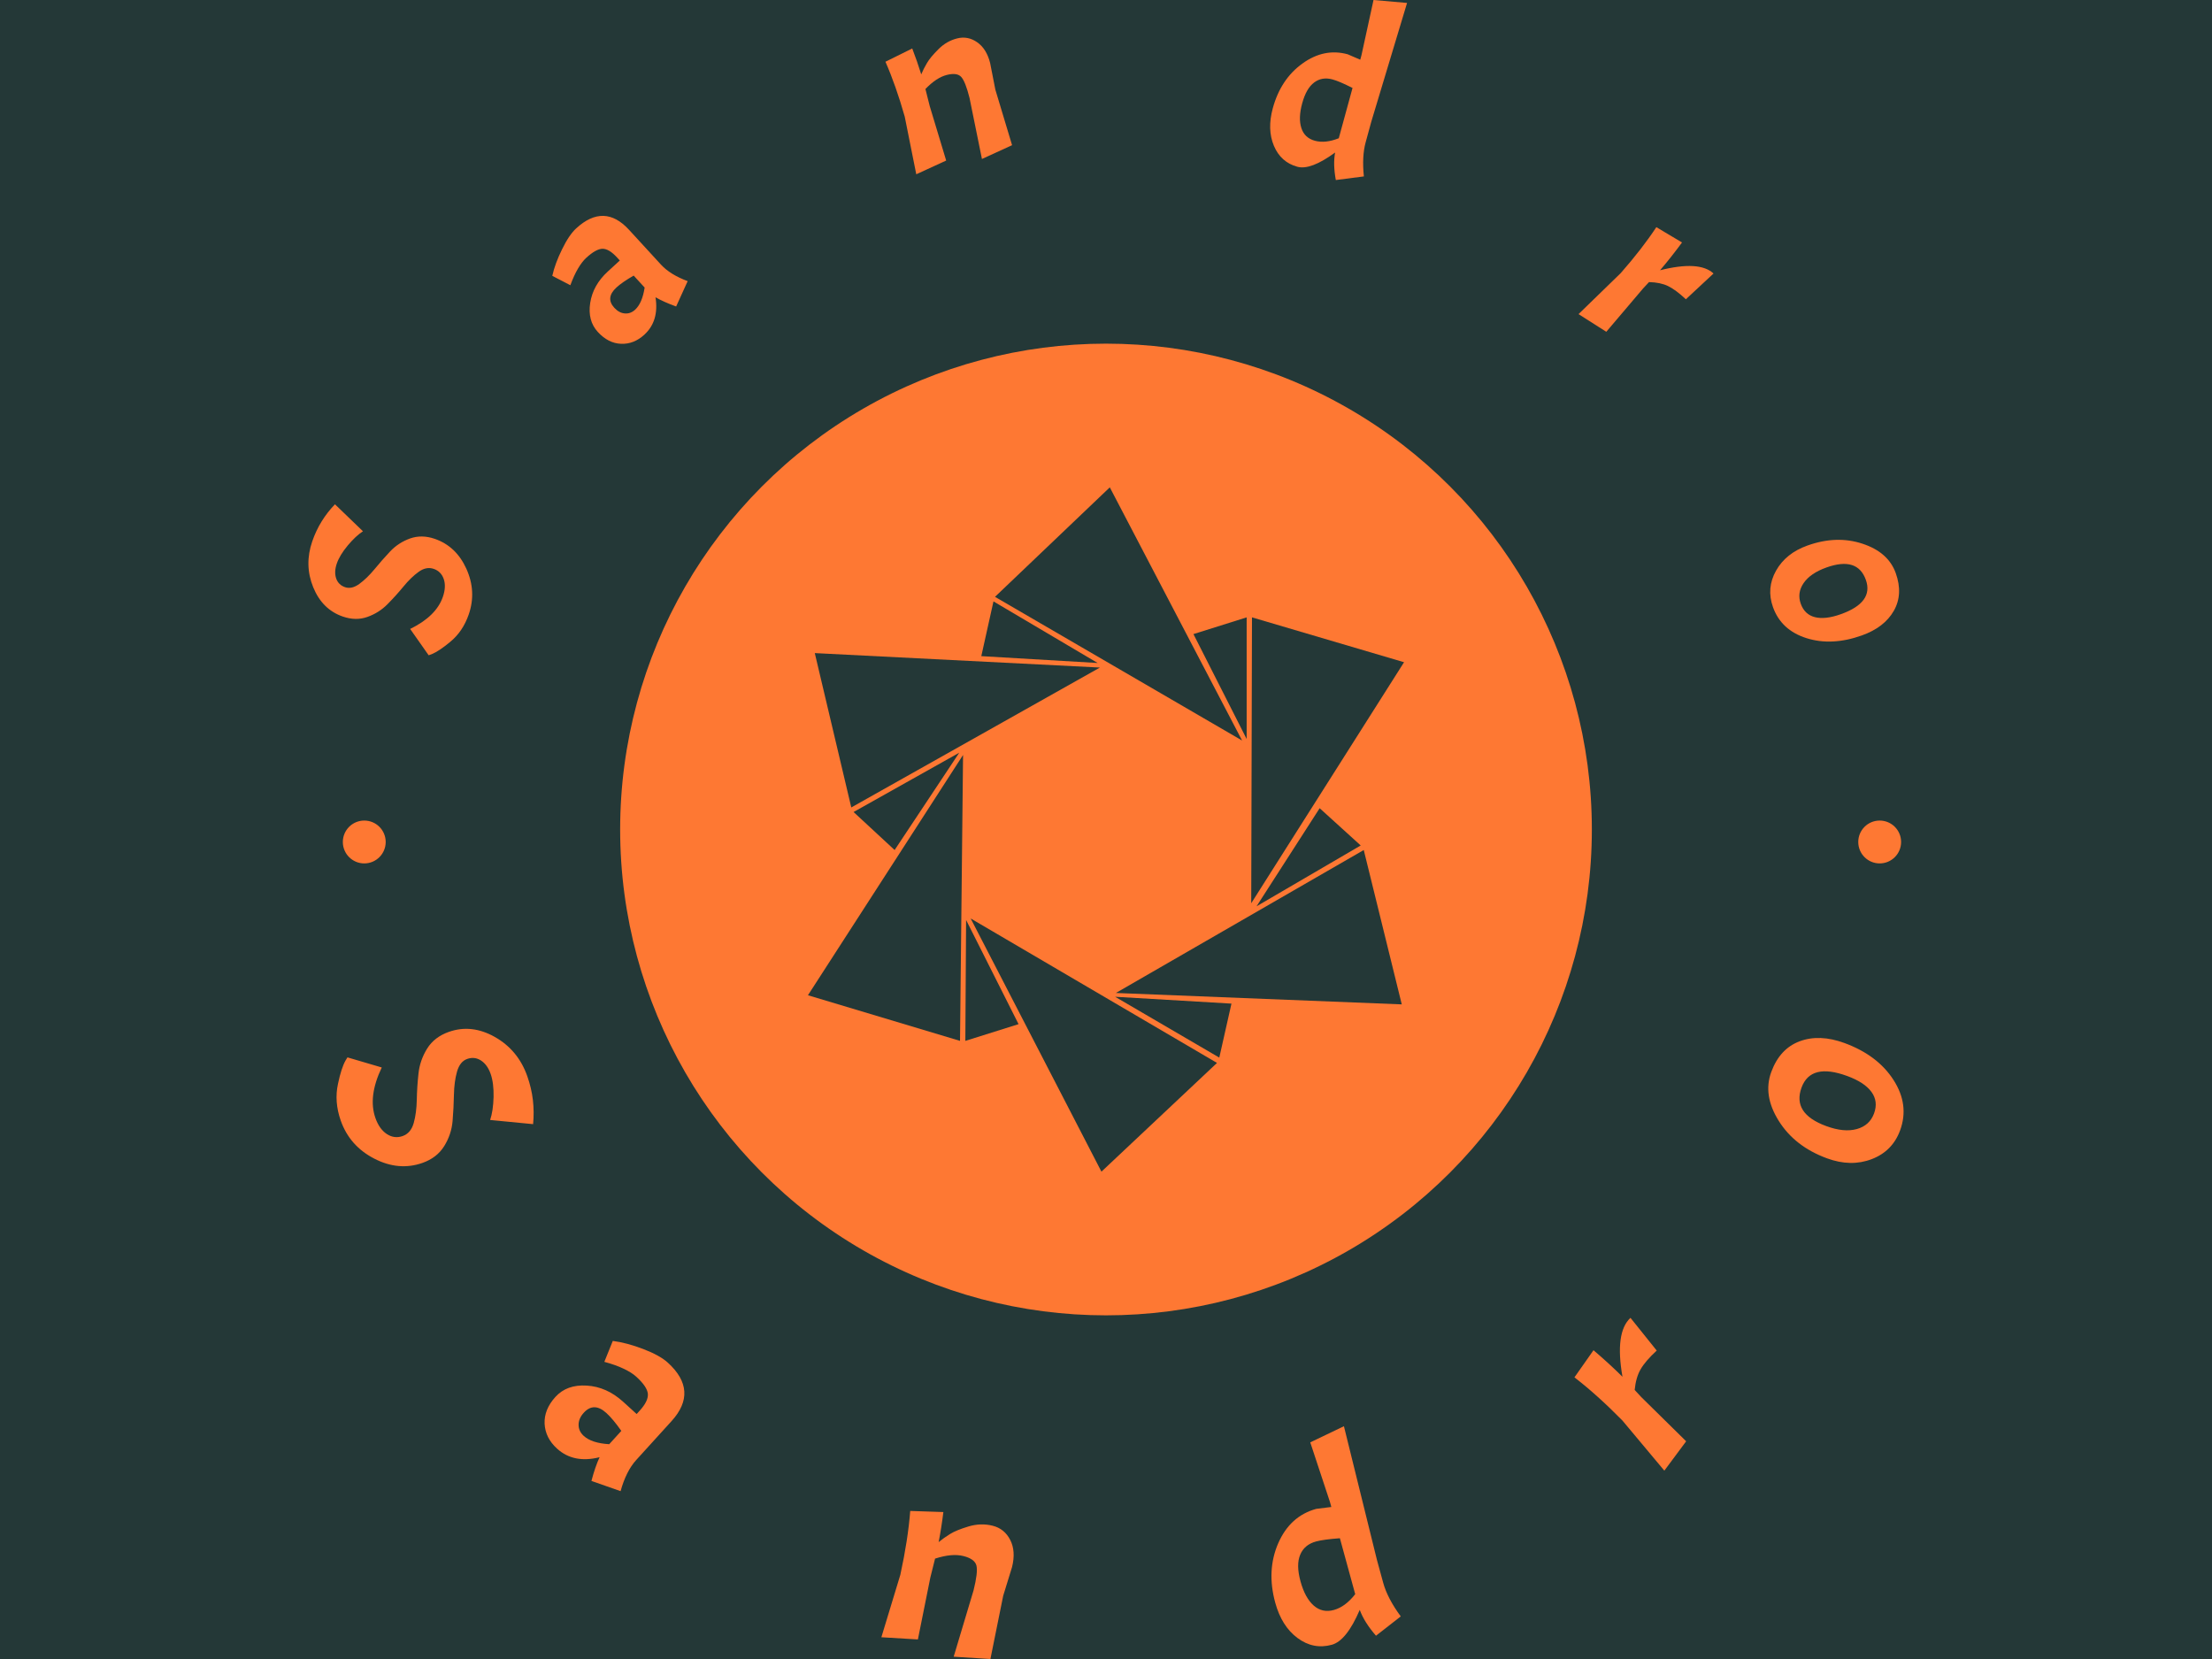 <svg xmlns="http://www.w3.org/2000/svg" version="1.1" xmlns:xlink="http://www.w3.org/1999/xlink" xmlns:svgjs="http://svgjs.dev/svgjs" width="2000" height="1500" viewBox="0 0 2000 1500"><rect width="2000" height="1500" fill="#243837"></rect><g transform="matrix(0.75,0,0,0.75,250,0)"><svg viewBox="0 0 280 280" data-background-color="#243837" preserveAspectRatio="xMidYMid meet" height="2000" width="2000" xmlns="http://www.w3.org/2000/svg" xmlns:xlink="http://www.w3.org/1999/xlink"><g id="tight-bounds" transform="matrix(1,0,0,1,0,0)"><svg viewBox="0 0 280 280" height="280" width="280"><g><svg viewBox="0 0 280 280" height="280" width="280"><g><svg viewBox="0 0 280 280" height="280" width="280"><g id="textblocktransform"><svg viewBox="0 0 280 280" height="280" width="280" id="textblock"><g><svg viewBox="0 0 280 280" height="280" width="280"><g transform="matrix(1,0,0,1,57.504,57.504)"><svg viewBox="0 0 164.992 164.992" height="164.992" width="164.992"><g id="icon-0"><circle r="82" cx="82.496" cy="82.496" fill="#fe7833" data-fill-palette-color="accent"></circle><svg xmlns="http://www.w3.org/2000/svg" xmlns:xlink="http://www.w3.org/1999/xlink" version="1.1" x="24.749" y="24.749" viewBox="10.1 5.2 78.4 90" enable-background="new 0 0 100 100" xml:space="preserve" height="115.494" width="115.494" class="icon-jxe-0" data-fill-palette-color="quaternary" id="jxe-0"><polygon fill-rule="evenodd" clip-rule="evenodd" fill="#243837" points="88.5,28.2 68.4,59.9 68.5,22.3 " data-fill-palette-color="quaternary"></polygon><polygon fill-rule="evenodd" clip-rule="evenodd" fill="#243837" points="49.8,5.2 67.2,38.5 34.7,19.6 " data-fill-palette-color="quaternary"></polygon><polygon fill-rule="evenodd" clip-rule="evenodd" fill="#243837" points="67.8,38.3 67.8,22.3 60.8,24.5 " data-fill-palette-color="quaternary"></polygon><polygon fill-rule="evenodd" clip-rule="evenodd" fill="#243837" points="88.2,73.2 50.6,71.7 83.2,52.9 " data-fill-palette-color="quaternary"></polygon><polygon fill-rule="evenodd" clip-rule="evenodd" fill="#243837" points="69.1,60.3 82.8,52.3 77.4,47.4 " data-fill-palette-color="quaternary"></polygon><polygon fill-rule="evenodd" clip-rule="evenodd" fill="#243837" points="48.7,95.2 31.5,61.9 63.9,80.9 " data-fill-palette-color="quaternary"></polygon><polygon fill-rule="evenodd" clip-rule="evenodd" fill="#243837" points="50.5,72.2 64.2,80.2 65.8,73.1 " data-fill-palette-color="quaternary"></polygon><polygon fill-rule="evenodd" clip-rule="evenodd" fill="#243837" points="10.1,72 30.5,40.4 30.1,78 " data-fill-palette-color="quaternary"></polygon><polygon fill-rule="evenodd" clip-rule="evenodd" fill="#243837" points="30.9,62.1 30.8,78 37.8,75.8 " data-fill-palette-color="quaternary"></polygon><polygon fill-rule="evenodd" clip-rule="evenodd" fill="#243837" points="11,27 48.5,28.9 15.8,47.3 " data-fill-palette-color="quaternary"></polygon><polygon fill-rule="evenodd" clip-rule="evenodd" fill="#243837" points="30,40.1 16.1,47.9 21.5,52.9 " data-fill-palette-color="quaternary"></polygon><polygon fill-rule="evenodd" clip-rule="evenodd" fill="#243837" points="48.2,28.3 34.5,20.2 32.9,27.4 " data-fill-palette-color="quaternary"></polygon></svg></g></svg></g><g id="text-0"><path d="M25.68 110.593l-3.121-4.442c2.932-1.432 4.772-3.24 5.522-5.422v0c0.389-1.133 0.439-2.131 0.15-2.996-0.298-0.861-0.863-1.434-1.695-1.72-0.838-0.288-1.686-0.121-2.544 0.5-0.866 0.625-1.718 1.449-2.555 2.47-0.837 1.022-1.732 2.013-2.685 2.973-0.948 0.969-2.079 1.69-3.393 2.162-1.305 0.467-2.691 0.449-4.156-0.055v0c-2.316-0.796-3.985-2.446-5.006-4.95-1.021-2.504-1.077-5.081-0.167-7.73v0c0.415-1.209 0.946-2.337 1.591-3.381 0.645-1.045 1.394-2.007 2.247-2.887v0l4.725 4.552c-0.809 0.523-1.668 1.326-2.577 2.41-0.902 1.085-1.515 2.098-1.838 3.038-0.321 0.934-0.357 1.77-0.11 2.506 0.256 0.732 0.756 1.226 1.499 1.481 0.749 0.257 1.552 0.075 2.409-0.547 0.86-0.628 1.711-1.451 2.555-2.47 0.837-1.022 1.719-2.025 2.643-3.009 0.933-0.989 2.054-1.72 3.361-2.193 1.312-0.465 2.7-0.446 4.166 0.057v0c2.419 0.831 4.203 2.521 5.352 5.069 1.149 2.548 1.282 5.109 0.398 7.681v0c-0.662 1.926-1.709 3.476-3.143 4.651v0c-1.251 1.037-2.276 1.722-3.077 2.055v0z" fill="#fe7833" data-fill-palette-color="primary"></path><path d="M62.081 56.49c-1.181 1.084-2.494 1.595-3.937 1.534-1.439-0.057-2.742-0.721-3.909-1.992-1.167-1.271-1.597-2.906-1.291-4.904 0.306-1.998 1.292-3.761 2.957-5.29v0l2.041-1.873-0.466-0.509c-0.901-0.982-1.718-1.472-2.452-1.47-0.733 0.012-1.651 0.523-2.752 1.534v0c-0.459 0.421-0.918 1.017-1.377 1.788-0.454 0.766-0.887 1.71-1.299 2.831v0l-3.05-1.581c0.308-1.385 0.861-2.884 1.658-4.498 0.788-1.614 1.58-2.786 2.378-3.518v0c3.146-2.887 6.116-2.807 8.911 0.238v0l5.401 5.885c1.029 1.122 2.529 2.05 4.5 2.786v0l-1.944 4.277c-1.386-0.5-2.547-1.019-3.482-1.557v0c0.422 2.671-0.207 4.778-1.887 6.319zM60.524 52.272v0c0.803-0.737 1.34-1.983 1.611-3.738v0l-1.853-2.019c-1.281 0.735-2.251 1.405-2.909 2.008v0c-1.266 1.162-1.385 2.304-0.355 3.426v0c0.535 0.583 1.125 0.901 1.769 0.952 0.639 0.056 1.218-0.154 1.737-0.629z" fill="#fe7833" data-fill-palette-color="primary"></path><path d="M116.965 16.517c-0.46-1.824-0.923-2.998-1.39-3.522-0.467-0.524-1.281-0.64-2.442-0.348-1.161 0.293-2.364 1.084-3.61 2.375v0l0.729 2.893 2.774 9.182-5.047 2.318-1.947-9.725c-0.994-3.503-2.08-6.593-3.257-9.269v0l4.523-2.238c0.569 1.482 1.075 2.939 1.519 4.369v0c0.261-0.624 0.58-1.256 0.957-1.895 0.368-0.644 1.012-1.424 1.933-2.34 0.912-0.921 1.969-1.532 3.169-1.834 1.201-0.303 2.326-0.087 3.376 0.646 1.057 0.732 1.787 1.901 2.193 3.508v0l0.879 4.489 2.824 9.378-5.086 2.328z" fill="#fe7833" data-fill-palette-color="primary"></path><path d="M178.67 25.742v0c-2.753 2.011-4.876 2.812-6.371 2.404v0c-1.86-0.509-3.179-1.687-3.958-3.534-0.778-1.847-0.841-3.965-0.187-6.354v0c0.896-3.276 2.566-5.79 5.008-7.543 2.438-1.76 4.983-2.278 7.633-1.553v0l2.117 0.916 0.203-0.744 2.037-9.334 5.662 0.496-6.047 20.074-0.945 3.456c-0.43 1.573-0.53 3.489-0.299 5.748v0l-4.733 0.61c-0.327-1.78-0.367-3.327-0.12-4.642zM173.116 17.426c-0.459 1.677-0.507 3.071-0.144 4.18 0.355 1.114 1.116 1.831 2.285 2.151 1.168 0.319 2.512 0.178 4.03-0.424v0l2.321-8.488c-1.492-0.752-2.616-1.231-3.374-1.438v0c-1.181-0.323-2.213-0.153-3.096 0.511-0.888 0.655-1.562 1.825-2.022 3.508z" fill="#fe7833" data-fill-palette-color="primary"></path><path d="M232.885 38.339v0l4.335 2.584c-1.252 1.7-2.488 3.263-3.707 4.69v0c4.428-1.117 7.436-0.934 9.024 0.547v0l-4.667 4.349c-1.153-1.075-2.16-1.82-3.022-2.236-0.857-0.411-1.923-0.632-3.197-0.664v0l-1.004 1.077-6.208 7.311-4.686-2.982 7.113-6.912c2.404-2.736 4.41-5.324 6.019-7.764z" fill="#fe7833" data-fill-palette-color="primary"></path><path d="M258.389 92.072c3.276-1.168 6.367-1.272 9.274-0.311 2.911 0.952 4.788 2.61 5.631 4.974 0.845 2.371 0.735 4.49-0.33 6.357-1.066 1.867-2.867 3.253-5.403 4.157v0c-3.378 1.204-6.492 1.356-9.342 0.454-2.844-0.904-4.727-2.65-5.649-5.238v0c-0.759-2.129-0.588-4.176 0.514-6.142 1.102-1.966 2.87-3.383 5.305-4.251zM264.029 103.659v0c3.716-1.325 5.121-3.256 4.217-5.792v0c-0.941-2.638-3.154-3.336-6.641-2.093v0c-1.816 0.648-3.105 1.527-3.864 2.639-0.756 1.103-0.917 2.263-0.483 3.48 0.434 1.217 1.228 1.972 2.38 2.265 1.162 0.297 2.625 0.131 4.391-0.499z" fill="#fe7833" data-fill-palette-color="primary"></path><path d="M11.196 142.107c0-1.997 1.619-3.616 3.617-3.616 1.997 0 3.616 1.619 3.616 3.616 0 1.997-1.619 3.616-3.616 3.617-1.997 0-3.616-1.619-3.617-3.617z" fill="#fe7833" data-fill-palette-color="primary"></path><path d="M266.963 142.107c0-1.997 1.619-3.616 3.616-3.616 1.997 0 3.616 1.619 3.616 3.616 0 1.997-1.619 3.616-3.616 3.617-1.997 0-3.616-1.619-3.616-3.617z" fill="#fe7833" data-fill-palette-color="primary"></path></g><g id="text-1"><path d="M11.977 178.46l5.789 1.704c-1.565 3.271-1.922 6.116-1.069 8.534v0c0.441 1.251 1.086 2.153 1.934 2.708 0.846 0.548 1.732 0.659 2.658 0.333 0.925-0.326 1.549-1.059 1.871-2.199 0.316-1.138 0.488-2.439 0.517-3.906 0.028-1.466 0.123-2.946 0.286-4.438 0.16-1.499 0.647-2.904 1.461-4.218 0.816-1.307 2.038-2.247 3.665-2.821v0c2.559-0.902 5.146-0.617 7.761 0.858 2.617 1.48 4.442 3.685 5.475 6.614v0c0.473 1.34 0.789 2.685 0.949 4.034 0.154 1.352 0.166 2.707 0.035 4.067v0l-7.253-0.703c0.344-1.018 0.538-2.31 0.581-3.875 0.035-1.569-0.131-2.874-0.498-3.914-0.365-1.034-0.909-1.785-1.635-2.254-0.723-0.463-1.496-0.549-2.318-0.258-0.823 0.29-1.396 1.005-1.719 2.145-0.319 1.131-0.492 2.43-0.52 3.896-0.028 1.466-0.104 2.95-0.228 4.45-0.13 1.502-0.602 2.91-1.416 4.223-0.82 1.315-2.041 2.259-3.662 2.831v0c-2.674 0.943-5.392 0.7-8.156-0.729-2.755-1.425-4.635-3.56-5.639-6.405v0c-0.754-2.138-0.909-4.214-0.464-6.229v0c0.37-1.759 0.79-3.059 1.261-3.9v0z" fill="#fe7833" data-fill-palette-color="primary"></path><path d="M47.348 244.492c-1.317-1.197-2.016-2.595-2.098-4.196-0.072-1.601 0.536-3.11 1.823-4.528 1.288-1.417 3.051-2.055 5.29-1.913 2.238 0.132 4.287 1.042 6.145 2.73v0l2.276 2.068 0.519-0.571c0.992-1.092 1.449-2.043 1.372-2.854-0.082-0.806-0.739-1.768-1.971-2.887v0c-0.511-0.464-1.217-0.909-2.119-1.335-0.892-0.427-1.977-0.813-3.253-1.159v0l1.426-3.531c1.571 0.202 3.286 0.659 5.145 1.369 1.864 0.715 3.242 1.478 4.133 2.288v0c3.511 3.189 3.724 6.482 0.639 9.877v0l-5.964 6.566c-1.137 1.252-2.016 3.004-2.636 5.256v0l-4.919-1.725c0.413-1.581 0.871-2.916 1.375-4.003v0c-2.915 0.734-5.31 0.25-7.183-1.452zM51.858 242.35v0c0.896 0.814 2.329 1.28 4.299 1.396v0l2.04-2.246c-0.941-1.339-1.782-2.345-2.523-3.019v0c-1.407-1.278-2.68-1.292-3.817-0.039v0c-0.587 0.646-0.878 1.328-0.871 2.046 0.001 0.714 0.292 1.334 0.872 1.862z" fill="#fe7833" data-fill-palette-color="primary"></path><path d="M117.649 268.408c0.504-2.015 0.667-3.404 0.487-4.167-0.187-0.758-0.924-1.298-2.21-1.62-1.287-0.322-2.878-0.176-4.776 0.438v0l-0.8 3.2-2.098 10.439-6.164-0.37 3.201-10.54c0.864-3.955 1.42-7.547 1.67-10.776v0l5.593 0.185c-0.213 1.746-0.479 3.437-0.798 5.073v0c0.588-0.481 1.232-0.937 1.932-1.369 0.694-0.433 1.731-0.857 3.112-1.272 1.38-0.415 2.736-0.456 4.069-0.123 1.333 0.333 2.322 1.132 2.968 2.396 0.651 1.272 0.754 2.8 0.307 4.586v0l-1.494 4.846-2.155 10.666-6.201-0.389z" fill="#fe7833" data-fill-palette-color="primary"></path><path d="M182.828 271.708v0c-1.49 3.474-3.064 5.438-4.721 5.891v0c-2.069 0.567-3.997 0.186-5.785-1.141-1.779-1.323-3.032-3.309-3.757-5.958v0c-0.997-3.641-0.828-6.992 0.509-10.052 1.338-3.054 3.476-4.982 6.412-5.787v0l2.544-0.318-0.228-0.832-3.328-10.074 5.683-2.725 5.578 22.591 1.054 3.847c0.477 1.742 1.464 3.629 2.96 5.661v0l-4.179 3.26c-1.321-1.518-2.235-2.973-2.742-4.363zM172.827 266.891c0.509 1.86 1.251 3.221 2.224 4.085 0.971 0.856 2.103 1.108 3.395 0.753 1.299-0.356 2.503-1.247 3.614-2.673v0l-2.585-9.437c-1.844 0.133-3.186 0.315-4.028 0.546v0c-1.312 0.359-2.202 1.105-2.671 2.236-0.477 1.127-0.46 2.623 0.051 4.49z" fill="#fe7833" data-fill-palette-color="primary"></path><path d="M219.062 232.465v0l3.217-4.579c1.779 1.516 3.409 3.008 4.889 4.479v0c-0.873-4.99-0.423-8.305 1.35-9.945v0l4.431 5.524c-1.287 1.19-2.195 2.246-2.723 3.169-0.529 0.913-0.861 2.073-0.998 3.48v0l1.103 1.192 7.586 7.471-3.684 4.956-7.067-8.45c-2.837-2.888-5.538-5.32-8.104-7.297z" fill="#fe7833" data-fill-palette-color="primary"></path><path d="M261.687 195.498c-3.627-1.332-6.341-3.439-8.144-6.322-1.805-2.876-2.226-5.626-1.263-8.248 0.963-2.623 2.56-4.35 4.79-5.182 2.239-0.836 4.762-0.738 7.569 0.293v0c3.735 1.372 6.497 3.457 8.288 6.255 1.786 2.79 2.154 5.617 1.101 8.482v0c-0.863 2.35-2.464 3.971-4.803 4.863-2.339 0.892-4.852 0.845-7.538-0.141zM265.103 181.605v0c-4.109-1.509-6.679-0.86-7.71 1.947v0c-1.073 2.922 0.315 5.089 4.163 6.503v0c2.013 0.74 3.74 0.905 5.181 0.497 1.431-0.404 2.394-1.279 2.889-2.626 0.495-1.346 0.351-2.556-0.43-3.629-0.779-1.079-2.143-1.976-4.093-2.692z" fill="#fe7833" data-fill-palette-color="primary"></path></g></svg></g></svg></g></svg></g></svg></g><defs></defs></svg><rect width="280" height="280" fill="none" stroke="none" visibility="hidden"></rect></g></svg></g></svg>